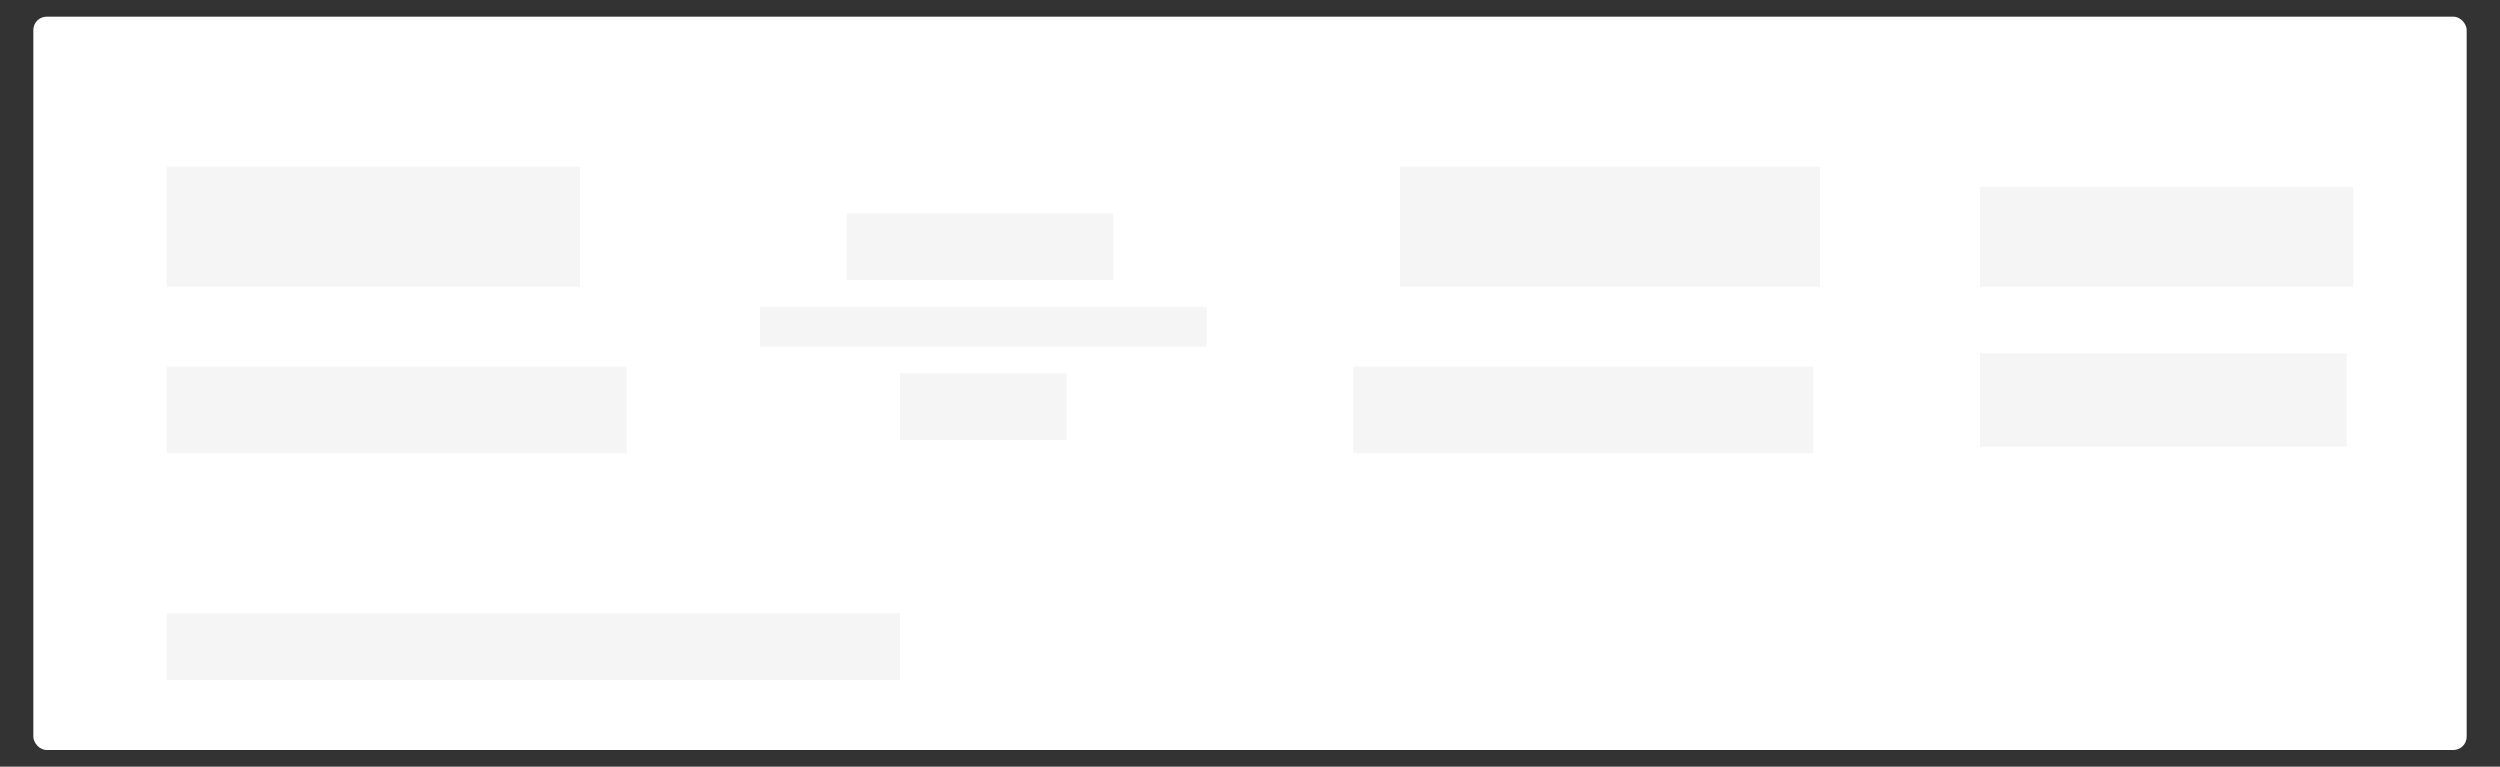 <svg
	height="115"
	width="375"
	viewBox="0 0 375 115"
>
	<rect x="0" y="0" width="375" height="115" fill="#333333" stroke="none"/>
	<!-- 圆角矩形背景 -->
	<rect x="5" y="2.5" rx="2" ry="2" width="365" height="110" style="fill:rgb(255,255,255);stroke:none;"/>

	<!-- 左边第1列 -->
	<rect x="25" y="25" width="62" height="18" style="fill:rgb(245,245,245);stroke:none;"/>
	<rect x="25" y="55" width="69" height="13" style="fill:rgb(245,245,245);stroke:none;"/>
	<rect x="25" y="92" width="110" height="10" style="fill:rgb(245,245,245);stroke:none;"/>

	<!-- 左边第2列 -->
	<rect x="127" y="32" width="40" height="10" style="fill:rgb(245,245,245);stroke:none;"/>
	<rect x="114" y="46" width="67" height="6" style="fill:rgb(245,245,245);stroke:none;"/>
	<rect x="135" y="56" width="25" height="10" style="fill:rgb(245,245,245);stroke:none;"/>

	<!-- 左边第3列 -->
	<rect x="210" y="25" width="63" height="18" style="fill:rgb(245,245,245);stroke:none;"/>
	<rect x="203" y="55" width="69" height="13" style="fill:rgb(245,245,245);stroke:none;"/>

	<!-- 左边第4列 -->
	<rect x="297" y="28" width="56" height="15" style="fill:rgb(245,245,245);stroke:none;"/>
	<rect x="297" y="53" width="55" height="14" style="fill:rgb(245,245,245);stroke:none;"/>


</svg>